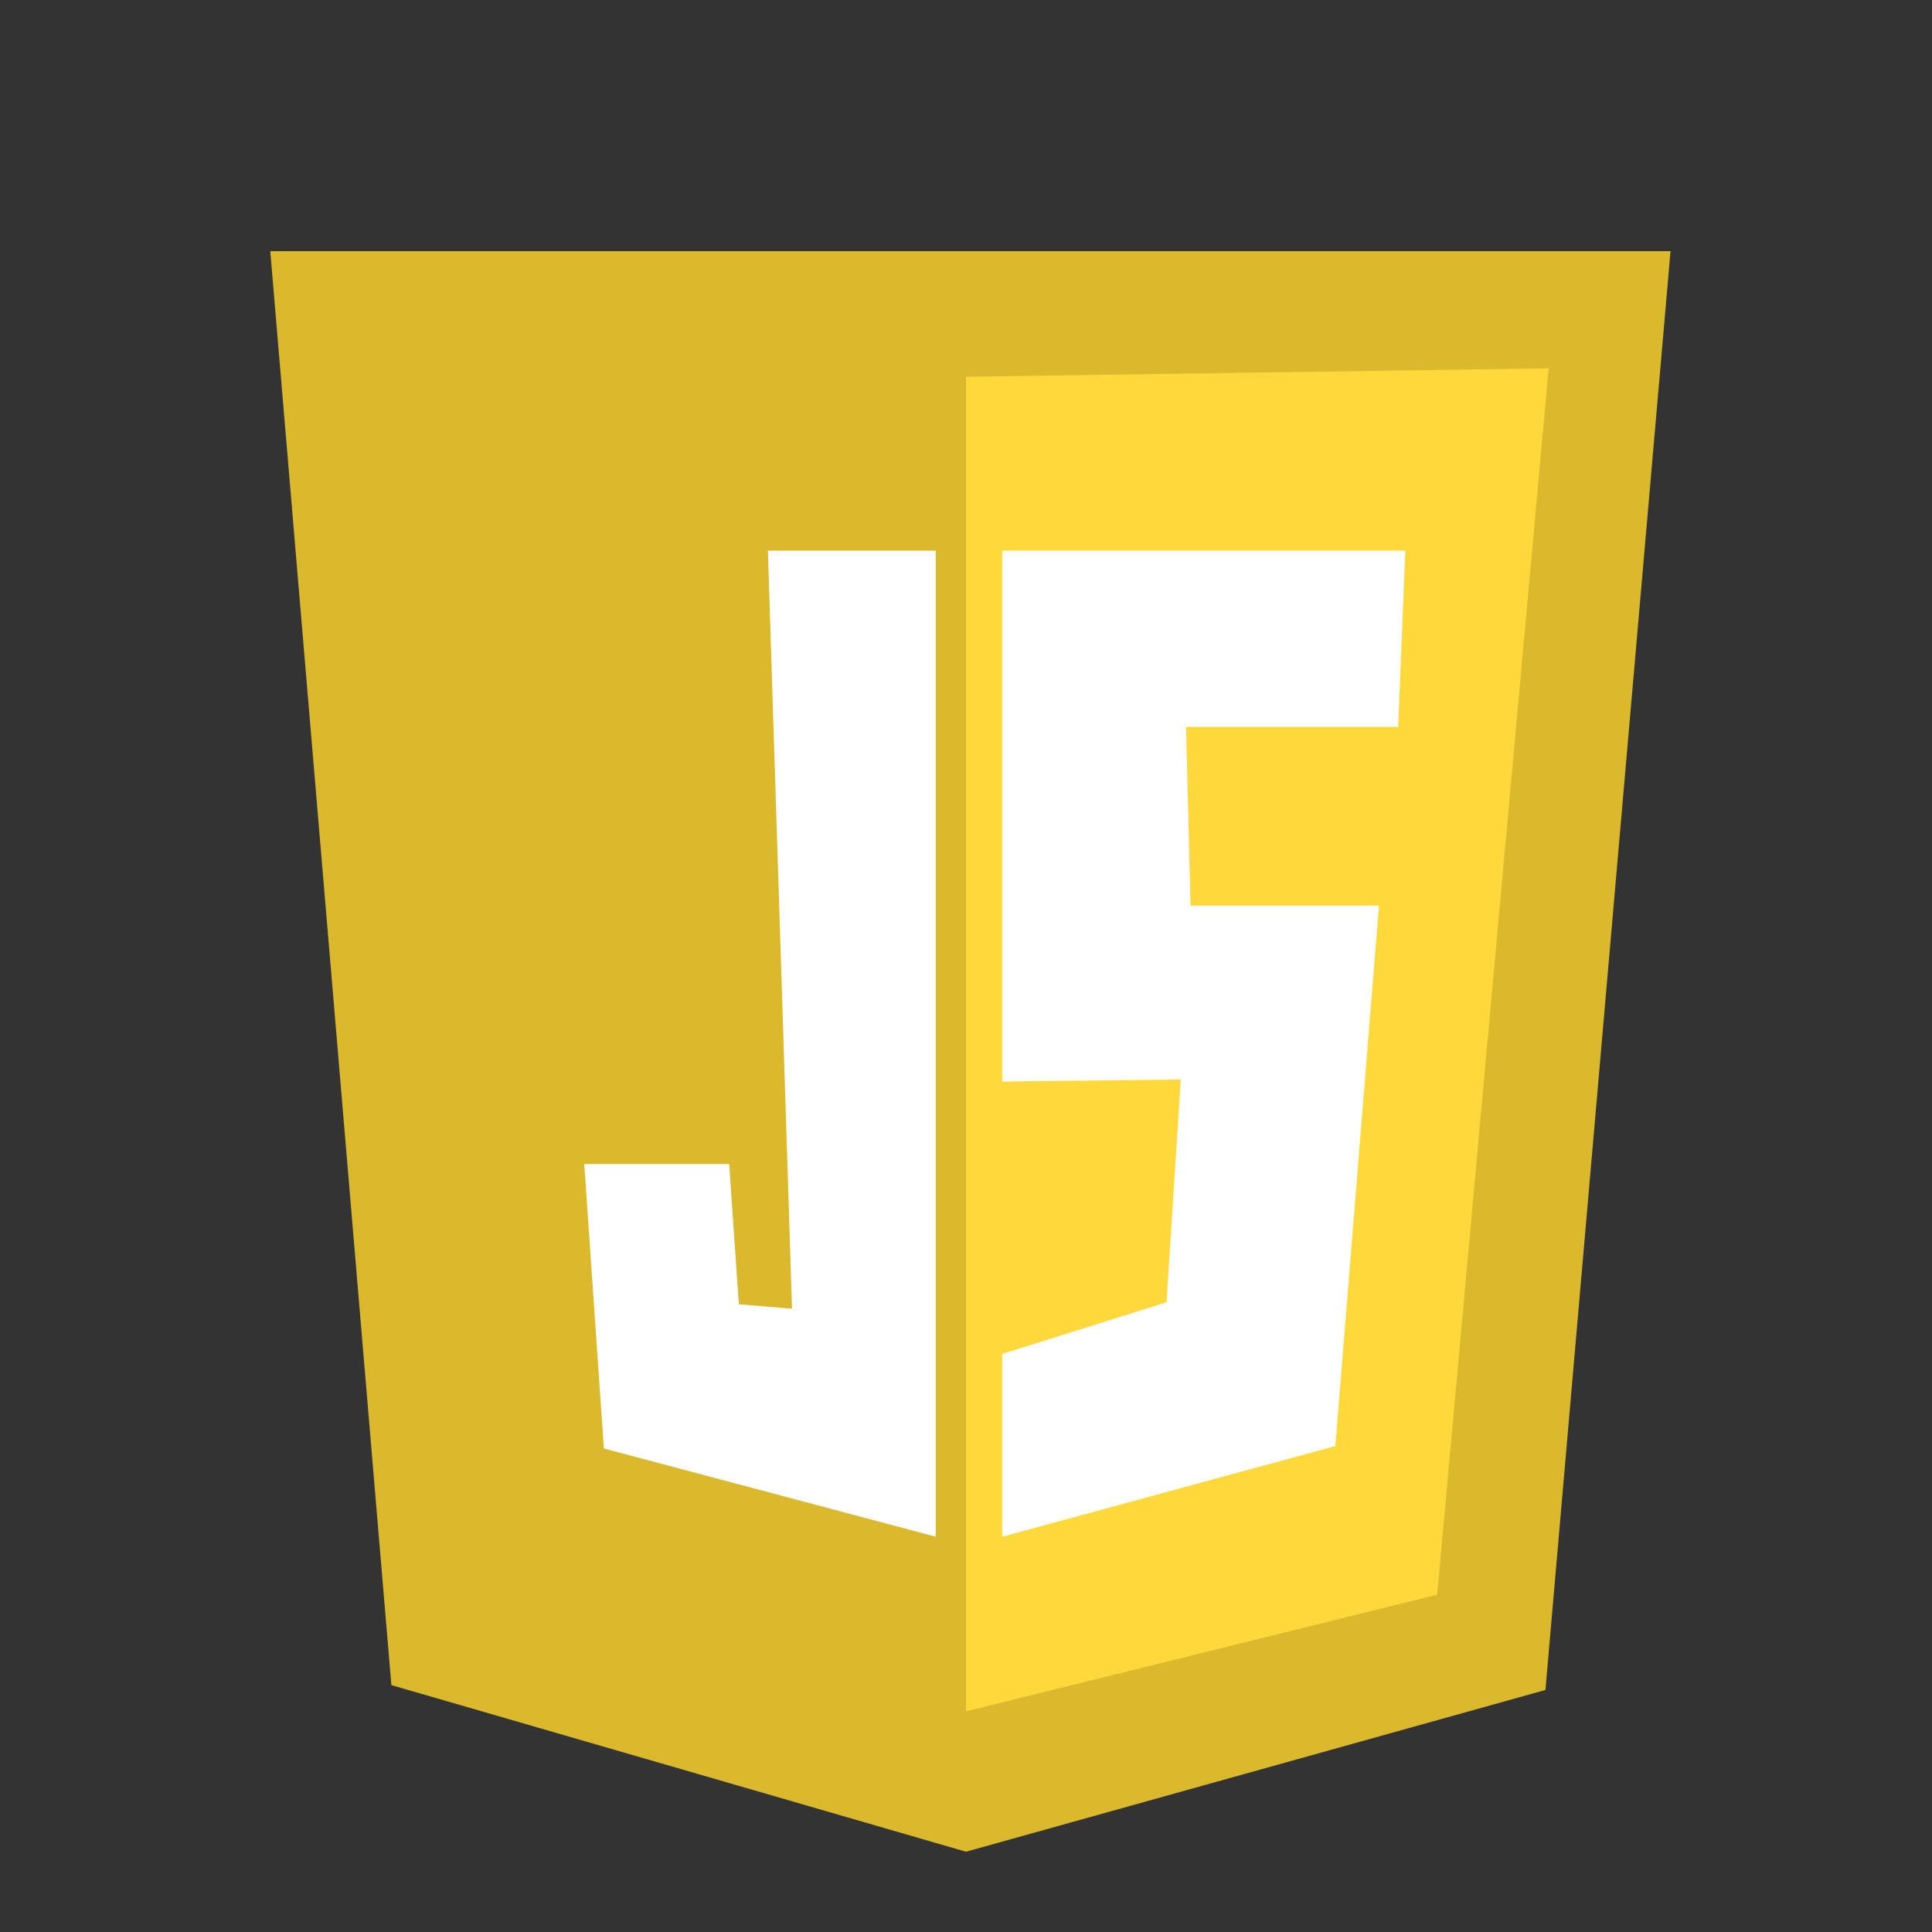<?xml version="1.0" encoding="utf-8"?>
<!-- Generator: Adobe Illustrator 25.4.1, SVG Export Plug-In . SVG Version: 6.00 Build 0)  -->
<svg version="1.1" id="Javascript" xmlns="http://www.w3.org/2000/svg" xmlns:xlink="http://www.w3.org/1999/xlink" x="0px" y="0px"
	 viewBox="0 0 400 400" enable-background="new 0 0 400 400" xml:space="preserve">
<rect x="0" y="0" width="400" height="400" fill="#333333" stroke="none"/>
<g>
	<polygon id="Background" fill="#DBB92C" stroke="#DBB92C" stroke-miterlimit="10" points="56.5,52.5 345.32,52.5 319.5,349.5 
		200,382.86 81.5,348.5 	"/>
	<polygon id="highlight" fill="#FFD93B" stroke="#FFD93B" stroke-miterlimit="10" points="200.5,78.5 320.09,76.77 297.09,329.77 
		200.5,353.67 	"/>
</g>
<polygon id="S" fill="#FFFFFF" stroke="#FFFFFF" stroke-miterlimit="10" points="159.5,114.5 193.24,114.5 193.24,317.51 
	125.5,299.5 121.5,241.5 150.5,241.5 152.5,270.5 164.5,271.5 "/>
<polygon id="J" fill="#FFFFFF" stroke="#FFFFFF" stroke-miterlimit="10" points="208,114.5 290.43,114.5 289,150 245.04,150 
	246,188 284.96,188 276,299 208,317.51 208,280.68 242,270 245,223 208,223.42 "/>
</svg>
